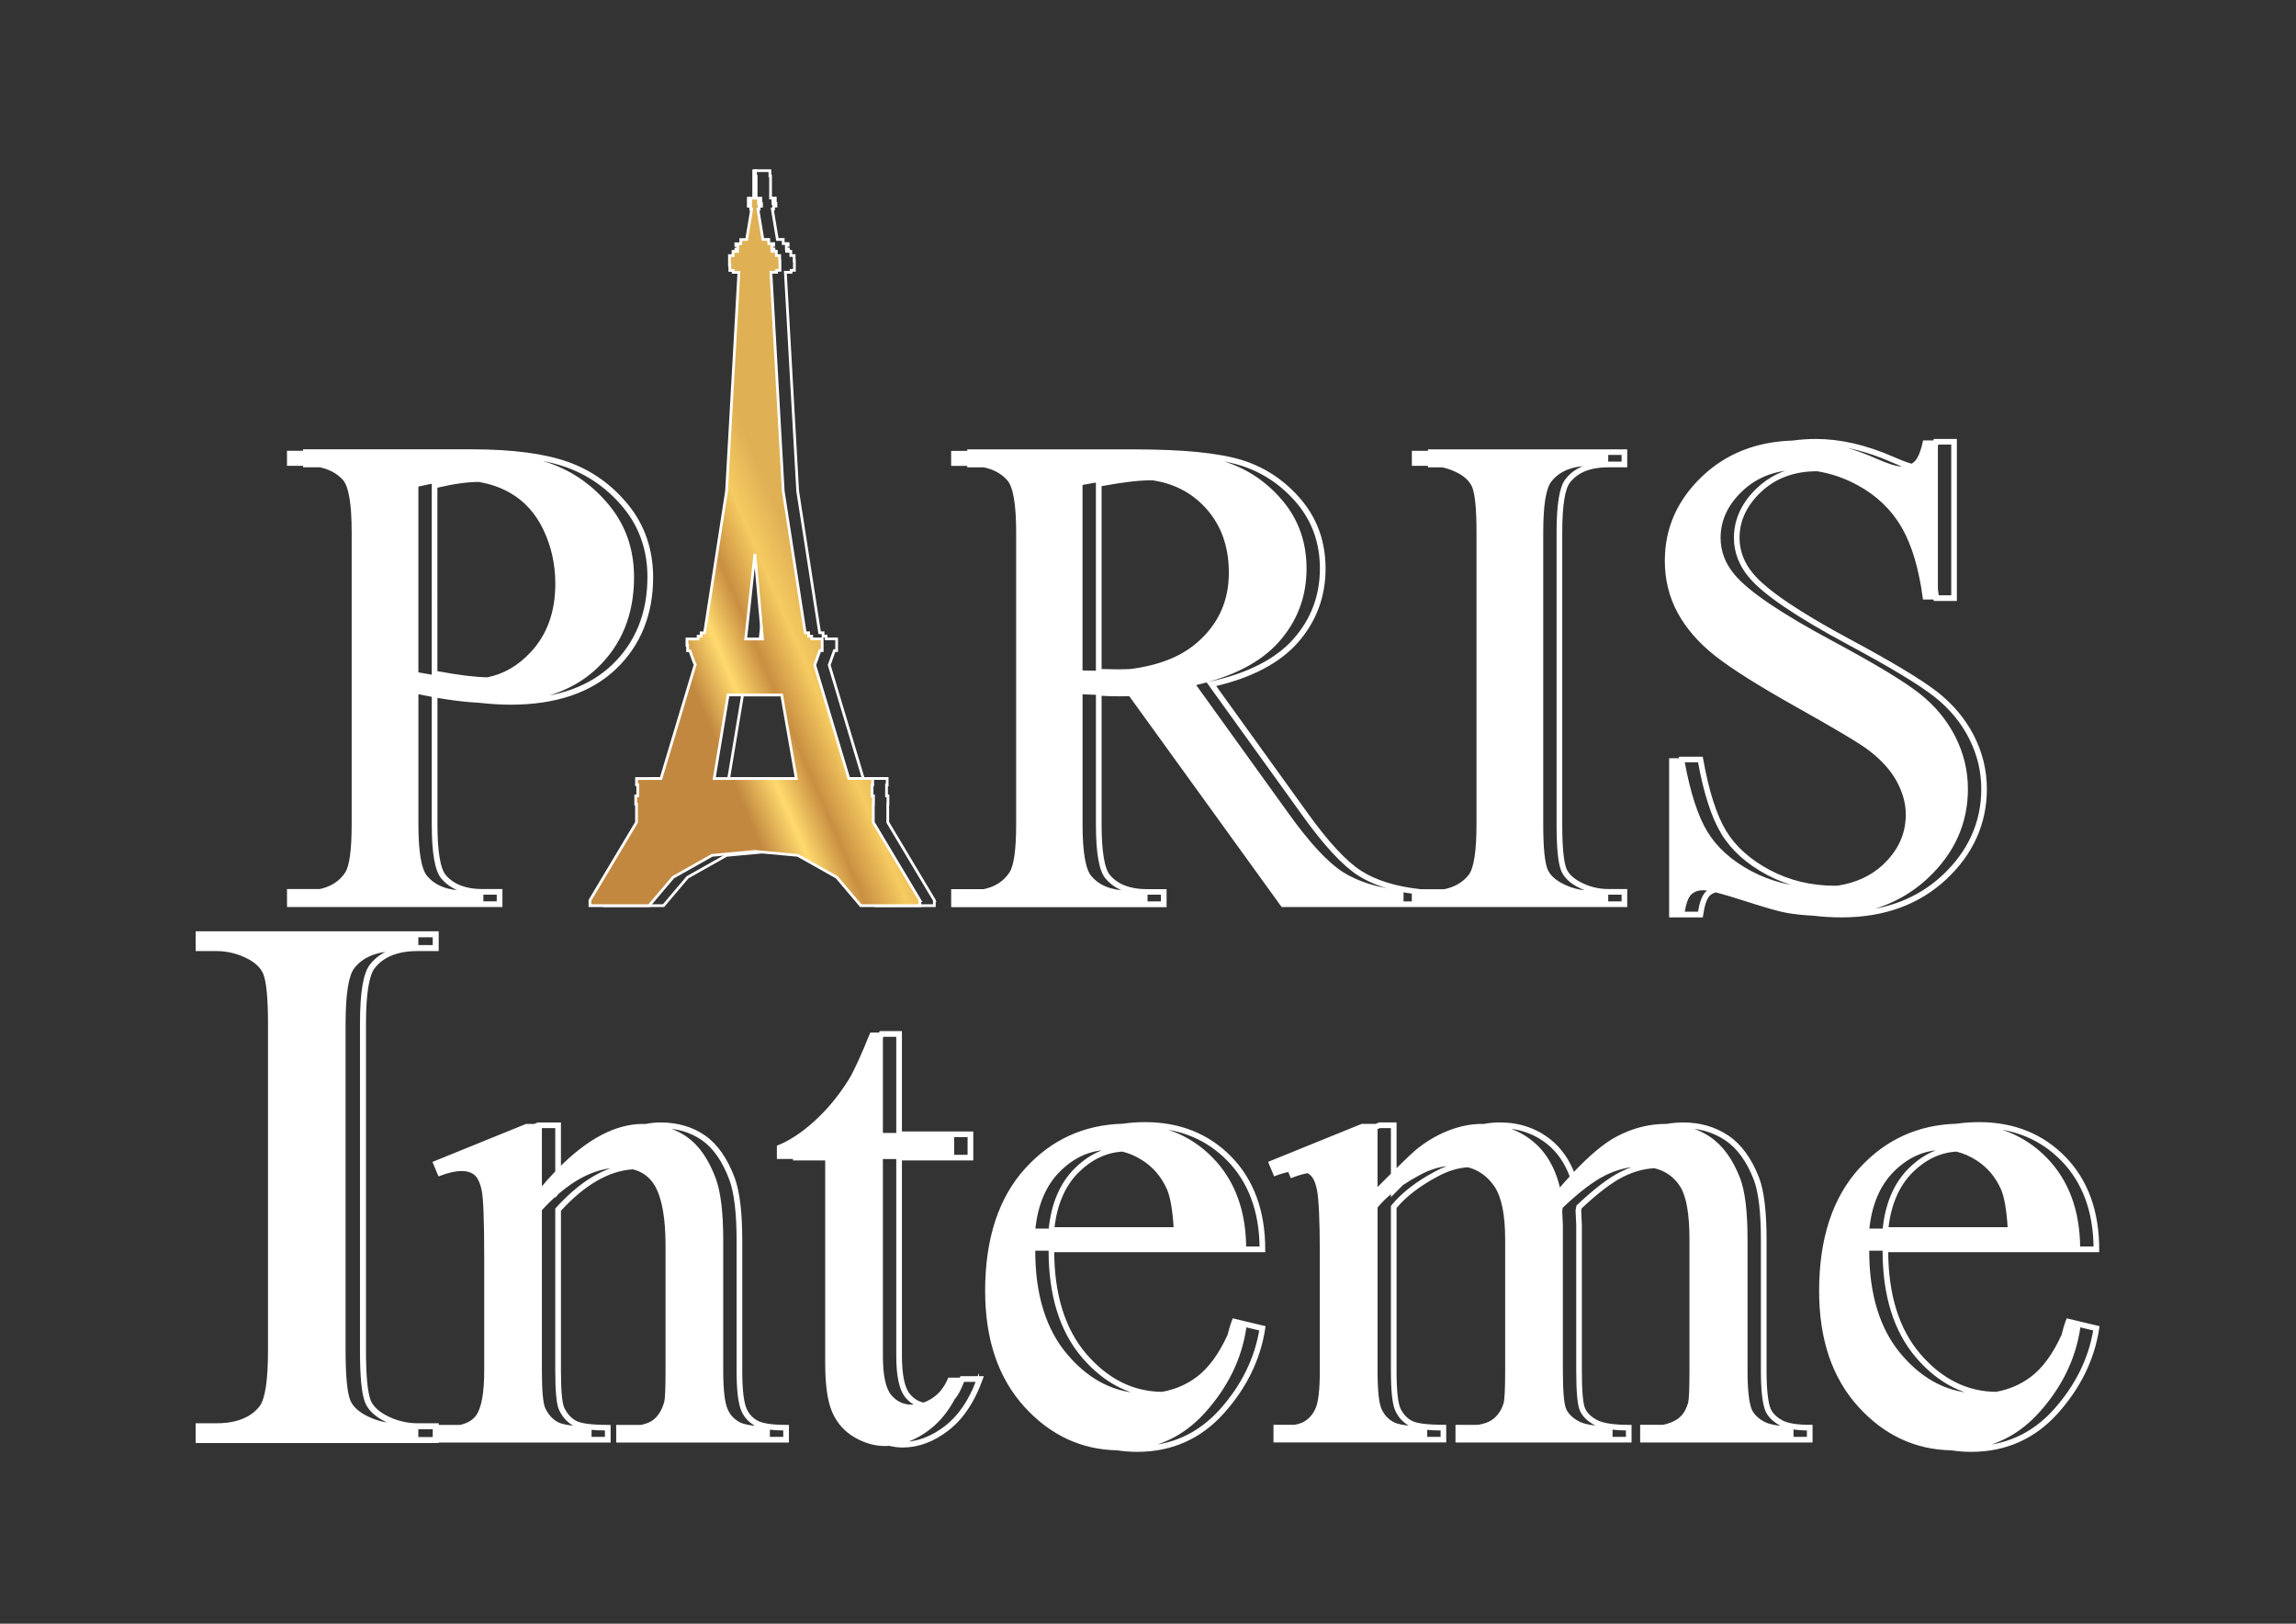 <?xml version="1.0" encoding="utf-8"?>
<!-- Generator: Adobe Illustrator 28.4.1, SVG Export Plug-In . SVG Version: 6.00 Build 0)  -->
<svg version="1.1" id="Layer_1" xmlns="http://www.w3.org/2000/svg" xmlns:xlink="http://www.w3.org/1999/xlink" x="0px" y="0px"
	 viewBox="0 0 841.89 595.28" style="enable-background:new 0 0 841.89 595.28;" xml:space="preserve">
<rect x="0" y="0" width="841.89" height="595.28" fill="#333333" stroke="none"/>
<style type="text/css">
	.st0{fill:#FFFFFF;stroke:#FFFFFF;stroke-miterlimit:10;}
	.st1{fill:none;stroke:#FFFFFF;stroke-miterlimit:10;}
	.st2{fill:url(#SVGID_1_);stroke:#FFFFFF;stroke-miterlimit:10;}
</style>
<path class="st0" d="M406.71,321.23c-2.18-2.41-3.28-8.83-3.28-19.07v-47.59c1.11,0.07,2.19,0.12,3.23,0.15
	c1.23,0.04,2.38,0.06,3.44,0.06c1.24,0,2.66-0.02,4.23-0.05l55.87,77.3h5.87h120.1v-5.6h-6.52c-3.8,0-7.46-0.96-10.86-2.86
	c-2.49-1.4-4.14-3.08-4.9-4.98c-1.03-2.61-1.55-8.14-1.55-16.43V195.09c0-9.77,0.99-15.99,2.94-18.49
	c2.98-3.84,7.81-5.78,14.37-5.78h6.52v-5.59h-72.08v0.54h-5.9v4.52h5.87c0.01,0,0.02,0,0.03,0v0.54h4.84
	c2.18,0.48,4.3,1.27,6.37,2.4c2.52,1.47,4.2,3.22,5.01,5.26c1.06,2.69,1.59,8.23,1.59,16.62v107.07c0,9.94-0.98,16.22-2.93,18.82
	c-2.19,2.82-5.33,4.68-9.39,5.51h-8.45l-0.48-0.05c-8.92-0.96-16.25-3.24-21.77-6.76c-5.54-3.53-12.28-10.81-20.02-21.62
	l-33.75-46.89c13.58-3.13,23.79-8.47,30.35-15.88c6.7-7.56,10.1-16.61,10.1-26.88c0-9.62-2.98-18.02-8.87-24.97
	c-5.87-6.93-13.11-11.76-21.52-14.34c-8.36-2.57-21.51-3.87-39.09-3.87h-60.92v0.54h-5.9v4.52h5.9v0.54h5.7
	c3.67,0.77,6.62,2.37,8.82,4.84c2.28,2.53,3.42,9,3.42,19.43v107.07c0,9.45-0.86,15.44-2.57,17.97c-2.18,3.31-5.43,5.4-9.71,6.31
	h-5.65h-5.9v5.6h5.9h72.09v-5.6h-7.01C414.24,326.43,409.69,324.69,406.71,321.23z M595.1,327.51v3.45h-5.9v-3.46
	c0.15,0,0.3,0.01,0.45,0.01H595.1z M574.43,175.94c-2.13,2.73-3.17,8.99-3.17,19.15v107.07c0,8.54,0.53,14.04,1.63,16.82
	c0.86,2.14,2.66,4,5.37,5.52c2.08,1.16,4.25,1.98,6.48,2.47h-1.53c-3.91,0-7.62-0.98-11.12-2.93c-2.61-1.47-4.32-3.22-5.13-5.25
	c-1.06-2.69-1.59-8.23-1.59-16.62V195.09c0-9.94,1.02-16.21,3.06-18.82c3.1-3.99,8.02-5.99,14.79-5.99h0.94
	C579.97,171.13,576.7,173.01,574.43,175.94z M595.1,169.74h-5.45c-0.15,0-0.3,0.02-0.45,0.02v-3.47h5.9V169.74z M441.37,184.76
	c6.48,6.48,9.72,14.89,9.72,25.24c0,10.59-4.01,19.31-12.04,26.16c-6,5.11-14.17,8.31-24.5,9.61c-1.57,0.08-3.16,0.12-4.81,0.12
	c-0.73,0-1.66-0.02-2.79-0.06c-1.01-0.03-2.19-0.06-3.52-0.06v-67.95c7.8-1.48,14.07-2.23,18.65-2.23c0.27,0,0.53,0.01,0.79,0.02
	C430.25,176.77,436.42,179.82,441.37,184.76z M402.78,176.84l-0.44,0.08v69.49c-0.55-0.01-1.16-0.03-1.87-0.05
	c-1.14-0.04-2.49-0.06-4.03-0.06v-68.93c7.07-1.36,12.85-2.12,17.35-2.29C410.55,175.47,406.87,176.06,402.78,176.84z M405.9,321.94
	c2.22,2.57,5.25,4.24,9.02,5.03h-1.12c-6.19,0-10.84-1.79-13.93-5.38c-2.28-2.52-3.42-9-3.42-19.43V254
	c1.3,0.08,2.57,0.14,3.79,0.18c0.74,0.03,1.43,0.04,2.11,0.05v47.92C402.35,312.83,403.51,319.3,405.9,321.94z M475.87,184.13
	c5.71,6.76,8.61,14.93,8.61,24.28c0,10-3.31,18.81-9.83,26.17c-6.53,7.38-16.82,12.66-30.58,15.72l-0.79,0.18l34.7,48.2
	c7.82,10.92,14.66,18.29,20.31,21.9c5.16,3.29,11.86,5.51,19.89,6.62v3.76h-4.03v-3.99c-9.05-0.98-16.38-3.26-22-6.84
	c-5.62-3.58-12.35-10.84-20.17-21.76l-34.22-47.54c13.93-3.1,24.22-8.39,30.86-15.89c6.64-7.5,9.96-16.34,9.96-26.52
	c0-9.53-2.91-17.74-8.74-24.63c-5.83-6.89-12.92-11.61-21.27-14.18c-4-1.23-9.07-2.16-15.19-2.8c9.02,0.59,16.21,1.7,21.47,3.31
	C463.07,172.64,470.14,177.36,475.87,184.13z M426.18,330.96h-5.9v-3.45h5.9V330.96z"/>
<path class="st0" d="M277.45,521.23c-1.89-1.08-3.27-2.6-4.12-4.52c-1.1-2.44-1.66-7.22-1.66-14.2v-47.79
	c0-10.12-0.92-17.75-2.72-22.68c-2.64-7.08-6.24-12.24-10.71-15.35c-4.47-3.1-9.88-4.68-16.07-4.68c-1.81,0-3.63,0.2-5.47,0.57
	c-0.32-0.01-0.64-0.03-0.97-0.03c-9.77,0-19.95,5.34-30.55,16.01v-16.54h-7.94l-1.24,0.54h-3.04l-33.73,13.69l1.83,4.4
	c3.18-1.22,5.91-1.83,8.19-1.83c2.12,0,3.81,0.53,5.07,1.59c1.26,1.06,2.2,3.06,2.81,5.99c0.61,2.93,0.92,11.12,0.92,24.57v41.56
	c0,8.15-1,13.67-2.99,16.56c-1.3,1.89-3.41,3.15-6.29,3.8h-1.81h-5.9v5.47h5.9h56.44v-5.47h-0.54c-5.99,0-10-0.53-11.9-1.58
	c-1.89-1.04-3.4-2.71-4.48-4.96c-0.85-1.7-1.29-6.35-1.29-13.82v-58.83c8.92-9.78,17.96-14.98,26.92-15.51
	c3.74,0.94,6.57,3.03,8.46,6.32c2.65,4.6,3.97,12,3.97,22.18v45.83c0,6.44-0.16,10.27-0.49,11.49c-0.82,3.1-2.26,5.44-4.34,7.03
	c-1.1,0.84-2.65,1.45-4.62,1.85h-2.74h-5.9v5.47h5.9h56.44v-5.47h-0.54C282.98,522.87,279.35,522.32,277.45,521.23z M242.16,413.09
	c5.97,0,11.17,1.51,15.46,4.49c4.29,2.98,7.76,7.97,10.31,14.84c1.76,4.81,2.66,12.31,2.66,22.31v47.79
	c0,7.24,0.58,12.03,1.76,14.64c0.94,2.14,2.47,3.82,4.56,5.02c0.93,0.53,2.2,0.94,3.78,1.23c-4.77-0.08-8.1-0.64-9.95-1.7
	c-2-1.14-3.44-2.73-4.34-4.77c-1.14-2.52-1.71-7.33-1.71-14.42v-47.79c0-10.1-0.9-17.6-2.69-22.49
	c-2.61-7.01-6.11-12.04-10.51-15.09c-2.89-2.01-6.15-3.34-9.77-4.03C241.87,413.11,242.01,413.09,242.16,413.09z M204.1,429.66
	c-1.95,2.03-3.92,4.21-5.9,6.6v-23.17h5.9V429.66z M222.31,527.27h-5.9v-3.6c1.68,0.17,3.64,0.26,5.9,0.27V527.27z M204.24,443.12
	l-0.14,0.15v59.24c0,7.74,0.46,12.42,1.4,14.29c1.18,2.45,2.84,4.28,4.93,5.43c0.9,0.5,2.18,0.88,3.82,1.16
	c-4.92-0.12-8.25-0.66-10-1.62c-2-1.1-3.57-2.83-4.71-5.19c-0.9-1.79-1.34-6.48-1.34-14.06v-59.03c1.96-2.16,3.93-4.1,5.9-5.82v0.09
	l0.27-0.33c7.57-6.55,15.17-9.84,22.8-9.84c0.3,0,0.58,0.03,0.88,0.04C220.07,429.28,212.09,434.47,204.24,443.12z M287.7,527.27
	h-5.9v-3.7c1.66,0.23,3.61,0.36,5.9,0.37V527.27z"/>
<path class="st0" d="M352.24,505.57h-4.19c-1.39,3.26-3.34,5.73-5.87,7.39c-1.16,0.77-2.33,1.35-3.52,1.76
	c-2.14-0.43-3.94-1.55-5.45-3.39c-1.99-2.41-2.99-7.23-2.99-14.33v-72.06h26.16v-9.63h-26.16v-36.79h-7.33l-0.14,0.33
	c-0.03,0.07-0.05,0.13-0.08,0.2h-3.21c-3.34,8.23-5.95,13.89-7.82,16.99c-3.67,5.87-7.84,10.94-12.53,15.22
	c-4.69,4.28-9.27,7.31-13.75,9.11v4.03h5.9v0.54h11.82v74.75c0,8.07,0.85,14.04,2.57,17.91c1.71,3.87,4.36,6.85,7.94,8.92
	c3.58,2.08,7.25,3.12,11,3.12c0.51,0,1.02-0.04,1.53-0.07c1.63,0.4,3.26,0.61,4.91,0.61c5.64,0,11.18-2.07,16.46-6.16
	c5.27-4.08,9.4-10.23,12.28-18.27l0.26-0.72h-7.55L352.24,505.57z M332.38,512.02c1.24,1.5,2.69,2.57,4.34,3.22
	c-0.78,0.14-1.56,0.23-2.35,0.23c-3.26,0-5.93-1.26-8.01-3.79c-2.08-2.52-3.12-7.41-3.12-14.67v-72.6h5.9v72.6
	C329.14,504.46,330.2,509.37,332.38,512.02z M355.29,423.87h-5.9v-7.48h5.9V423.87z M329.14,379.6v36.25h-5.9v-35.3
	c0.12-0.32,0.23-0.63,0.36-0.95H329.14z M358.49,506.1c-2.79,7.5-6.71,13.24-11.66,17.07c-5.09,3.94-10.41,5.94-15.81,5.94
	c-0.47,0-0.94-0.02-1.4-0.05c3.78-0.86,7.48-2.66,11.1-5.46c3.54-2.74,6.53-6.42,8.98-10.99c1.44-1.63,2.16-3.36,3.11-5.63
	l0.36-0.87H358.49z"/>
<path class="st0" d="M452.17,484.35c-0.69,1.83-1.17,3.54-1.56,5.17c-3.27,7.18-7.12,12.43-11.57,15.74
	c-3.83,2.85-8.14,4.67-12.93,5.51c-10.69-0.07-20.14-4.77-28.08-13.98c-7.94-9.21-11.96-22.06-11.97-38.23h77.37v-0.54
	c0-13.93-4.12-25.22-12.25-33.56c-8.13-8.34-18.67-12.57-31.31-12.57c-2.8,0-5.51,0.19-8.14,0.58c-14.07,0.4-25.83,5.73-35.27,16.03
	c-9.82,10.72-14.73,25.65-14.73,44.8c0,17.68,4.79,31.76,14.36,42.23c9.34,10.22,20.53,15.43,33.56,15.68
	c2.41,0.37,4.87,0.56,7.41,0.56c12.49,0,23.02-4.69,31.32-13.93c8.26-9.2,13.32-19.56,15.04-30.77l0.08-0.49l-11.17-2.67
	L452.17,484.35z M397.23,497.48c6.63,7.69,14.3,12.32,22.85,13.82c-0.05,0-0.11,0.01-0.16,0.01c-11,0-20.58-4.72-28.72-14.18
	c-8.15-9.45-12.18-22.49-12.1-39.11h5.9C384.91,474.7,389.03,487.97,397.23,497.48z M386.12,450.39c0.95-8.92,4.02-15.99,9.13-21.02
	c4.82-4.75,10.31-7.33,16.33-7.68c2.62,0.62,5.17,1.72,7.66,3.33c4.03,2.61,7.07,6.19,9.1,10.76c1.27,2.86,2.11,7.74,2.53,14.62
	H386.12z M394.51,428.61c-5.4,5.32-8.6,12.81-9.51,22.27l0,0.05h-5.9c0.9-9.37,4.01-16.68,9.35-21.94
	c5.34-5.26,11.39-7.88,18.15-7.88c0.37,0,0.73,0.02,1.1,0.04C402.9,422.2,398.48,424.69,394.51,428.61z M462.36,457.48h-5.91
	c-0.1-13.6-4.13-24.48-12.09-32.65c-6.37-6.53-14.14-10.47-23.3-11.84c11.81,0.26,21.68,4.36,29.35,12.22
	C458.24,433.23,462.26,444.09,462.36,457.48z M447.59,517.12c-7.93,8.83-17.96,13.38-29.81,13.56c9.26-1.46,17.18-5.86,23.78-13.2
	c8.23-9.17,13.2-19.33,14.91-30.5l-2.43-1.57l8.26,1.97C460.53,498.21,455.59,508.21,447.59,517.12z"/>
<path class="st0" d="M653.1,521.05c-2.09-1.2-3.54-2.66-4.29-4.32c-1.03-2.53-1.55-7.31-1.55-14.22v-48.16
	c0-10.12-0.92-17.66-2.72-22.44c-2.72-7-6.47-12.12-11.14-15.23c-4.67-3.1-10.1-4.67-16.13-4.67c-2.08,0-4.14,0.19-6.19,0.54
	c-0.08,0-0.16-0.01-0.25-0.01c-6.11,0-12.06,1.53-17.84,4.58c-4.54,2.4-9.88,6.87-16.02,13.4c-1.95-5.1-4.82-9.23-8.62-12.29
	c-5.13-4.13-11.33-6.23-18.43-6.23c-1.93,0-3.88,0.19-5.83,0.56c-0.2,0-0.4-0.02-0.61-0.02c-4.16,0-8.35,0.86-12.59,2.57
	c-4.24,1.71-8.19,4.12-11.85,7.21c-0.98,0.82-3.47,3.2-7.45,7.12v-17.44h-5.79l-1.33,0.54h-5.11l-33.73,13.69l1.83,4.4
	c1.91-0.73,3.64-1.22,5.22-1.51l0.92,2.2l0.49-0.19c1.99-0.77,3.79-1.26,5.42-1.54c0.42,0.21,0.81,0.44,1.15,0.73
	c1.22,1.02,2.12,2.87,2.69,5.56c0.73,3.59,1.1,11.53,1.1,23.83v42.78c0,6.93-0.53,11.59-1.59,13.99c-1.06,2.4-2.61,4.16-4.64,5.26
	c-0.87,0.47-2.04,0.83-3.47,1.1c-0.28,0-0.55,0.01-0.85,0.01h-0.54c0,0-3.62,0-5.9,0v5.47h5.9h56.44v-5.47h-0.54
	c-5.99,0-10-0.53-11.9-1.58c-1.88-1.04-3.33-2.62-4.29-4.7c-0.98-2.12-1.48-6.85-1.48-14.07v-59.82c3.6-4.35,8.77-8.32,15.37-11.82
	c3.73-2.04,7.53-3.19,11.32-3.43c4.12,1.03,7.49,3.44,10.1,7.24c2.69,3.99,4.03,10.55,4.03,19.68v48.16c0,6.68-0.2,10.72-0.61,12.1
	c-0.9,2.93-2.5,5.13-4.83,6.6c-1.15,0.73-2.79,1.27-4.89,1.64c-0.47,0.01-0.94,0.02-1.44,0.02h-0.54c0,0-3.68,0-5.9,0v5.47h5.9
	h57.66v-5.47h-0.54c-5.59,0-9.58-0.62-11.85-1.83c-2.25-1.2-3.79-2.7-4.59-4.46c-0.82-1.79-1.24-6.53-1.24-14.08l0-53.44l-0.24-5.19
	l0.2-1.11c6.07-5.74,11.31-9.72,15.57-11.83c3.86-1.91,7.75-2.96,11.58-3.15c4.37,1.03,7.72,3.44,10.04,7.25
	c2.2,3.75,3.3,10.19,3.3,19.31v48.16c0,6.52-0.16,10.47-0.49,11.86c-0.82,2.85-2.16,4.93-4.03,6.23c-1.53,1.06-3.41,1.81-5.61,2.27
	h-2.05h-5.9v5.47h5.9h56.32v-5.47h-0.54C658.74,522.87,655.21,522.26,653.1,521.05z M617.27,413.09c5.81,0,11.04,1.51,15.53,4.49
	c4.49,2.98,8.1,7.93,10.73,14.72c1.76,4.65,2.65,12.07,2.65,22.05v48.16c0,7.15,0.53,11.93,1.64,14.64
	c0.86,1.89,2.45,3.51,4.74,4.83c1.09,0.63,2.47,1.1,4.17,1.42c-4.75-0.04-8.2-0.66-10.34-1.89c-2.2-1.26-3.71-2.79-4.52-4.58
	c-1.06-2.61-1.59-7.41-1.59-14.42v-48.16c0-10.1-0.9-17.52-2.69-22.24c-2.69-6.92-6.34-11.92-10.94-14.97
	c-3.02-2.01-6.34-3.34-9.94-4.03C616.9,413.1,617.08,413.09,617.27,413.09z M549.92,413.09c6.85,0,12.82,2.02,17.75,5.99
	c3.76,3.04,6.6,7.17,8.48,12.33c-1.43,1.55-2.91,3.21-4.43,4.98c-1.71-7.74-5.09-13.65-10.14-17.72c-3.57-2.88-7.63-4.72-12.17-5.56
	C549.57,413.1,549.75,413.09,549.92,413.09z M505.9,413.09h4.61v17.42c-1.72,1.7-3.68,3.66-5.9,5.87v-22.78L505.9,413.09z
	 M474.19,429.96l-0.42-1.02c0.66-0.08,1.29-0.13,1.88-0.13c0.63,0,1.21,0.06,1.77,0.15C476.39,429.22,475.33,429.54,474.19,429.96z
	 M528.73,527.27h-5.9v-3.6c1.68,0.17,3.64,0.26,5.9,0.27V527.27z M526.45,429.92c-6.79,3.6-12.11,7.72-15.81,12.23l-0.12,0.15v60.2
	c0,7.48,0.52,12.24,1.58,14.53c1.06,2.3,2.66,4.04,4.75,5.19c0.9,0.5,2.18,0.88,3.82,1.16c-4.92-0.12-8.25-0.66-10-1.62
	c-2-1.1-3.5-2.75-4.52-4.95c-1.02-2.2-1.53-6.97-1.53-14.3V442.5c1.65-2.01,3.63-3.93,5.9-5.77v0.95l0.92-0.92
	c0.95-0.95,1.85-1.85,2.71-2.7c1.88-1.27,3.91-2.49,6.12-3.67c4.32-2.36,8.68-3.54,13.08-3.54c0.4,0,0.79,0.01,1.17,0.03
	C531.8,427.46,529.1,428.47,526.45,429.92z M596.69,527.27h-5.9v-3.68c1.71,0.21,3.66,0.33,5.9,0.35V527.27z M594.6,429.98
	c-4.39,2.17-9.76,6.25-15.96,12.13l-0.13,0.12l-0.29,1.58l0.25,5.29v53.41c0,7.81,0.44,12.56,1.33,14.52
	c0.9,1.98,2.6,3.64,5.06,4.96c1.15,0.61,2.65,1.08,4.51,1.4c-4.96-0.1-8.53-0.72-10.69-1.87c-2.36-1.26-3.97-2.83-4.83-4.71
	c-0.86-1.87-1.28-6.64-1.28-14.3V449.1l-0.25-5.25l0.25-1.35c6.19-5.87,11.47-9.88,15.83-12.04c4.36-2.16,8.7-3.24,13.02-3.24
	c0.35,0,0.7,0.01,1.05,0.02C599.85,427.78,597.22,428.68,594.6,429.98z M663.05,527.27h-5.9v-3.8c1.67,0.29,3.63,0.45,5.9,0.47
	V527.27z"/>
<path class="st0" d="M758.14,483.91l-0.17,0.44c-0.69,1.83-1.17,3.54-1.56,5.17c-3.27,7.18-7.12,12.43-11.57,15.74
	c-3.83,2.85-8.14,4.67-12.93,5.51c-10.69-0.07-20.14-4.77-28.08-13.98c-7.94-9.21-11.96-22.06-11.97-38.23h77.37v-0.54
	c0-13.93-4.12-25.22-12.25-33.56c-8.13-8.34-18.67-12.57-31.31-12.57c-2.8,0-5.51,0.19-8.14,0.58c-14.07,0.4-25.83,5.74-35.27,16.03
	c-9.82,10.72-14.73,25.65-14.73,44.8c0,17.68,4.79,31.76,14.36,42.23c9.34,10.22,20.53,15.43,33.56,15.68
	c2.41,0.37,4.87,0.56,7.41,0.56c12.48,0,23.02-4.69,31.32-13.93c8.26-9.2,13.32-19.56,15.04-30.77l0.07-0.49L758.14,483.91z
	 M703.03,497.48c6.63,7.69,14.3,12.32,22.85,13.82c-0.05,0-0.11,0.01-0.16,0.01c-11,0-20.58-4.72-28.72-14.18
	c-8.15-9.45-12.18-22.49-12.1-39.11h5.9C690.72,474.7,694.83,487.97,703.03,497.48z M691.93,450.39c0.95-8.92,4.03-15.99,9.13-21.02
	c4.82-4.75,10.31-7.33,16.33-7.68c2.62,0.62,5.17,1.72,7.66,3.33c4.03,2.61,7.07,6.19,9.11,10.76c1.27,2.86,2.11,7.74,2.53,14.62
	H691.93z M700.31,428.61c-5.4,5.32-8.6,12.81-9.51,22.27l0,0.05h-5.9c0.9-9.37,4.01-16.68,9.35-21.94
	c5.34-5.26,11.39-7.88,18.15-7.88c0.37,0,0.73,0.02,1.1,0.04C708.7,422.2,704.28,424.69,700.31,428.61z M768.16,457.48h-5.91
	c-0.1-13.6-4.13-24.48-12.09-32.65c-6.37-6.53-14.14-10.47-23.3-11.84c11.81,0.26,21.68,4.36,29.35,12.22
	C764.04,433.23,768.06,444.09,768.16,457.48z M753.39,517.12c-7.93,8.83-17.96,13.38-29.81,13.56c9.26-1.46,17.18-5.86,23.78-13.2
	c8.23-9.17,13.2-19.33,14.91-30.5l-2.43-1.57l8.26,1.97C766.34,498.21,761.39,508.21,753.39,517.12z"/>
<path class="st0" d="M629.22,240.07c5.99,4.73,16.07,11.06,30.25,19.01c14.18,7.94,22.86,13.14,26.03,15.58
	c4.72,3.59,8.21,7.46,10.45,11.61c2.24,4.16,3.36,8.27,3.36,12.35c0,7.33-2.95,13.69-8.86,19.07c-4.37,3.97-9.9,6.47-16.6,7.51
	c-0.37,0.01-0.73,0.02-1.1,0.02c-8.67,0-16.75-1.95-24.01-5.8c-7.25-3.85-12.72-8.74-16.23-14.53c-3.53-5.82-6.39-14.74-8.49-26.52
	l-0.08-0.44h-7.81v0.54h-3.6v57.37h11.42l0.07-0.46c0.55-3.7,1.38-6.15,2.48-7.28c0.7-0.72,1.57-1.18,2.6-1.44
	c2.61,0.63,6.11,1.66,10.5,3.08c7.94,2.57,13.18,4.05,15.71,4.46c3.03,0.52,6.21,0.85,9.53,1c3.33,0.42,6.83,0.63,10.47,0.63
	c15.39,0,28.16-4.63,37.95-13.77c9.8-9.15,14.78-20.2,14.78-32.84c0-6.65-1.56-13.11-4.64-19.19c-3.08-6.07-7.53-11.42-13.23-15.89
	c-5.67-4.44-16.37-10.9-31.79-19.18c-18.84-10.1-30.91-18.29-35.9-24.32c-3.4-4.03-5.13-8.57-5.13-13.47
	c0-6.41,2.74-12.22,8.14-17.27c5.41-5.05,12.36-7.62,20.66-7.62c0.09,0,0.19,0.01,0.28,0.01c5.13,0.81,10.14,2.53,15.04,5.2
	c7.01,3.83,12.41,9,16.2,15.52c3.79,6.52,6.42,15.28,7.88,26.28h3.87c0,0.02,0.01,0.05,0.01,0.07l0.06,0.47h7.55v-58.4h-7.57
	l-0.09,0.42c-0.01,0.04-0.02,0.07-0.03,0.11h-3.8c-0.82,3.83-1.89,6.38-3.24,7.64c-0.4,0.38-0.85,0.68-1.31,0.94
	c-1.77-0.47-4.07-1.34-6.89-2.59c-9.88-4.33-19.37-6.52-28.2-6.52c-2.94,0-5.77,0.2-8.51,0.58c-13.16,0.4-24.09,4.68-32.76,12.85
	c-9.13,8.6-13.69,18.84-13.69,30.74c0,6.84,1.55,13.12,4.64,18.82C618.69,230.13,623.23,235.34,629.22,240.07z M623.05,278.98
	c2.11,11.69,4.99,20.59,8.55,26.45c3.62,5.96,9.22,10.98,16.65,14.92c5.16,2.73,10.72,4.51,16.6,5.35
	c-8.23-0.21-15.83-2.14-22.79-5.83c-7.38-3.91-12.85-8.82-16.44-14.73c-3.5-5.77-6.3-14.4-8.41-25.89v-0.28H623.05z M625.74,327.33
	c-1.22,1.27-2.11,3.7-2.7,7.42h-5.83v-0.37c0.57-3.31,1.39-5.55,2.48-6.67c1.18-1.22,2.79-1.83,4.83-1.83
	c0.63,0,1.53,0.12,2.69,0.35C626.67,326.51,626.17,326.88,625.74,327.33z M644.77,179.12c-5.63,5.25-8.48,11.33-8.48,18.05
	c0,5.16,1.81,9.92,5.38,14.15c5.07,6.14,17.26,14.41,36.22,24.58c15.38,8.25,26.02,14.67,31.64,19.08
	c5.58,4.37,9.93,9.6,12.93,15.53c3,5.93,4.53,12.22,4.53,18.7c0,12.33-4.86,23.12-14.44,32.06c-9.02,8.42-20.64,12.93-34.57,13.43
	c11.26-1.48,20.76-5.82,28.5-13.04c9.74-9.08,14.61-19.9,14.61-32.45c0-6.6-1.53-12.91-4.58-18.94
	c-3.06-6.03-7.42-11.26-13.08-15.71c-5.66-4.44-16.24-10.82-31.72-19.13c-18.99-10.19-31-18.33-36.06-24.45
	c-3.5-4.15-5.25-8.76-5.25-13.81c0-6.6,2.77-12.49,8.31-17.66c5.54-5.17,12.55-7.76,21.02-7.76c0.02,0,0.04,0,0.05,0
	C653.96,172.76,648.93,175.23,644.77,179.12z M715.98,162.5v56.25h-5.54c-0.13-0.96-0.24-1.88-0.36-2.81v-52.35
	c0.09-0.35,0.18-0.71,0.26-1.09H715.98z M699.39,171.19c-0.7,0.19-1.45,0.31-2.27,0.31c-1.88,0-5.09-1.02-9.66-3.06
	c-6.97-3.05-13.66-5-20.1-5.9c8.27,0.23,17.11,2.36,26.32,6.39C695.91,169.93,697.8,170.67,699.39,171.19z"/>
<path class="st1" d="M342.61,330.16v-0.1l-0.01-0.01l-17.08-28.57v-6.61h0.07v-2.97h-0.02v-0.13h-0.5v-2.19v-1.78h0.23v-2.27h-0.02
	v-0.13h-0.21h0h-8.53l-12.49-41.59c0.7-1.91,1.67-4.65,1.89-5.28h0.84v-1.96h0v-2.34h0h-3.86v-1.01h-1.12v-1.24h-1.25l-8.06-51.94
	l-4.52-80.21h1.99h0.1v-0.71h1.13h0.1v-3.47h-0.1v-1.96l0,0h-1.23v-1.56h-1.54v-0.22H289h0.1v-0.63H289h-0.67v-1.34H289v-0.63h-1.81
	v-1.52h0h-2.15l-1.85-11.13h0.22h0.24v-1.1h0.63h0.24v-0.98h-0.24h-0.87v-0.99h0.87h0v-0.98h0h-1.73v-8.08h-0.22h-0.02v-1.96h0
	h-0.21h-0.01h-0.22h-5.06V76.7l2.25,11.13h-2.15v1.52h-1.81v0.63h0.67v1.34h-0.67v0.63h0.67v0.22h-1.64v0.02h-0.07v1.51h0.07v0.02
	h-1.23h-0.13v3.56h0.13v1.87h1.23v0.71h2.09l-4.52,80.21l-8.06,51.94h-1.25v1.24h-1.12v1.01h-3.86h-0.24v2.27h0.24v0.07v1.96h0.84
	c0.35,0.98,1.77,4.96,1.94,5.13l-12.53,41.73h-8.53h-0.45v2.27h0.45v4.1h-0.74v2.97h0.29v6.73l-17.08,28.58v1.96h21.69l8.82-10.41
	l14.26-8.03l15.73-1.45l15.73,1.45l14.26,8.03l8.82,10.41h0h21.69h0v-1.84h0.02L342.61,330.16z M284.91,234.26h-2.76h-0.1h-3.33
	l3.38-31.16L284.91,234.26z M283.09,285.42h-1.03h-14.88l5.1-30.64h9.36h0.47h0.47h0.1h9.25l5.35,30.64H283.09z"/>
<path class="st0" d="M230.04,185.46c-5.9-7.3-13.26-12.55-21.87-15.63c-8.57-3.06-20.43-4.61-35.26-4.61h-61.28v0.54h-5.9v4.52h5.9
	v0.54h5.7c3.67,0.77,6.62,2.37,8.82,4.84c2.2,2.53,3.3,9,3.3,19.43v107.07c0,9.45-0.82,15.44-2.45,17.97
	c-2.18,3.31-5.43,5.4-9.71,6.31h-5.65h-5.9v5.6h5.9h72.09v-5.6h-6.89c-6.08,0-10.68-1.75-13.66-5.2c-2.18-2.41-3.28-8.83-3.28-19.07
	v-46.91c2.74,0.48,5.39,0.89,7.94,1.2c2.77,0.34,5.4,0.57,7.94,0.7c4.05,0.45,7.91,0.69,11.46,0.69c16.36,0,29.22-4.33,38.2-12.86
	c8.99-8.54,13.55-19.77,13.55-33.39C238.96,201.57,235.96,192.78,230.04,185.46z M176.74,327.5c0.03,0,0.05,0,0.08,0h5.82v3.45h-5.9
	V327.5z M162.36,321.94c2.22,2.57,5.27,4.24,9.08,5.03h-1.05c-6.28,0-10.96-1.79-14.05-5.38c-2.28-2.52-3.42-9-3.42-19.43v-48.28
	c2.02,0.44,3.98,0.82,5.9,1.17v47.11C158.81,312.83,159.97,319.3,162.36,321.94z M164.4,248.75c-3.34-0.41-7.17-1.02-11.49-1.83
	v-68.93c6.3-1.49,11.48-2.26,15.58-2.31c-2.78,0.39-5.87,0.98-9.26,1.79l-0.41,0.1v69.8l0.44,0.08c4.31,0.81,8.19,1.43,11.52,1.84
	c0.13,0.02,0.26,0.03,0.39,0.04C169.18,249.25,166.93,249.06,164.4,248.75z M178.73,248.81c-2.22-0.03-4.83-0.23-7.83-0.59
	c-3.2-0.39-6.91-0.98-11.02-1.75V178.4c6.27-1.47,11.47-2.21,15.47-2.21c0.1,0,0.19,0.01,0.29,0.01c4.19,0.69,8.06,2.02,11.61,4.04
	c5.38,3.05,9.53,7.66,12.47,13.81c2.93,6.15,4.4,12.81,4.4,19.98c0,10.43-3.08,18.93-9.23,25.48
	C190.19,244.54,184.8,247.63,178.73,248.81z M224.67,244.2c-8.08,7.67-19.4,11.85-33.69,12.47c11.45-1.45,20.67-5.47,27.63-12.08
	c8.92-8.47,13.38-19.47,13.38-33c0-9.94-2.93-18.54-8.8-25.79c-5.87-7.25-13.08-12.41-21.63-15.46c-4.84-1.73-10.68-2.97-17.53-3.72
	c9.61,0.6,17.59,2.01,23.79,4.22c8.42,3.01,15.62,8.15,21.4,15.29c5.76,7.12,8.68,15.68,8.68,25.45
	C237.89,224.9,233.44,235.87,224.67,244.2z"/>
<path class="st0" d="M79.72,341.92h-7.48v6.26h7.16c4.25,0,8.39,1.08,12.28,3.2c2.69,1.56,4.49,3.44,5.35,5.58
	c1.15,2.93,1.74,9.11,1.74,18.38v119.79c0,10.94-1.06,17.9-3.16,20.69c-3.33,4.29-8.78,6.47-16.21,6.47h-7.16v6.26h7.48h73.17h7.48
	v-6.26h-7.3c-4.25,0-8.34-1.08-12.15-3.2c-2.78-1.56-4.63-3.44-5.48-5.58c-1.15-2.92-1.74-9.11-1.74-18.38V375.34
	c0-10.93,1.11-17.89,3.29-20.69c3.33-4.29,8.74-6.47,16.07-6.47h7.3v-6.26h-7.48H79.72z M159.17,523.49v3.86h-6.28v-3.87
	c0.06,0,0.12,0.01,0.18,0.01H159.17z M136.05,353.91c-2.39,3.05-3.55,10.06-3.55,21.43v119.79c0,9.56,0.59,15.71,1.82,18.82
	c0.96,2.4,2.98,4.48,6.01,6.18c1.61,0.9,3.27,1.61,4.97,2.15c-4.15-0.05-8.14-1.12-11.86-3.2c-2.78-1.56-4.63-3.44-5.48-5.58
	c-1.15-2.92-1.74-9.11-1.74-18.38V375.34c0-10.93,1.11-17.89,3.29-20.69c3.15-4.06,8.19-6.21,14.94-6.43
	C140.96,349.35,138.13,351.24,136.05,353.91z M159.17,343.12v3.86h-6.1c-0.06,0-0.12,0.01-0.18,0.01v-3.87H159.17z"/>
<linearGradient id="SVGID_1_" gradientUnits="userSpaceOnUse" x1="242.562" y1="224.657" x2="292.176" y2="203.556">
	<stop  offset="0" style="stop-color:#C28840"/>
	<stop  offset="0.263" style="stop-color:#FFDA6E"/>
	<stop  offset="0.501" style="stop-color:#C98F42"/>
	<stop  offset="0.763" style="stop-color:#F6CB61"/>
	<stop  offset="1" style="stop-color:#E0B055"/>
</linearGradient>
<path class="st2" d="M337.31,330.16v-0.1l-0.01-0.01l-17.08-28.57v-6.61h0.07v-2.97h-0.02v-0.13h-0.5v-2.19v-1.78h0.23v-2.27h-0.02
	v-0.13h-0.21h0h-8.53l-12.49-41.59c0.7-1.91,1.67-4.65,1.89-5.28h0.84v-1.96h0v-2.34h0h-3.86v-1.01h-1.12v-1.24h-1.25l-8.06-51.94
	l-4.52-80.21h1.99h0.1v-0.71h1.13h0.1v-3.47h-0.1v-1.96l0,0h-1.23v-1.56h-1.54v-0.22h0.57h0.1v-0.63h-0.1h-0.67v-1.34h0.67v-0.63
	h-1.81v-1.52h0h-2.15L277.9,76.7h0.22h0.24v-1.1h0.63h0.24v-0.98h-0.24h-0.87v-0.99h0.87h0v-0.98h0h-1.73v-8.08h-0.22h-0.02v-1.96h0
	h-0.21h-0.01h-0.22h-0.22v1.96v8.08h-1.97v0.98h0.87v0.99h-0.87v0.98h0.87v1.1h0.36l-1.85,11.13h-2.15v1.52h-1.81v0.63h0.67v1.34
	h-0.67v0.63h0.67v0.22h-1.64v0.02h-0.07v1.51h0.07v0.02h-1.23h-0.13v3.56h0.13v1.87h1.23v0.71h2.09l-4.52,80.21l-8.06,51.94h-1.25
	v1.24h-1.12v1.01h-3.86h-0.24v2.27h0.24v0.07v1.96h0.84c0.35,0.98,1.77,4.96,1.94,5.13l-12.53,41.73h-8.53h-0.45v2.27h0.45v4.1
	h-0.74v2.97h0.29v6.73l-17.08,28.58v1.96H238l8.82-10.41l14.26-8.03l15.73-1.45l15.73,1.45l14.26,8.03l8.82,10.41h0h21.69h0v-1.84
	h0.02L337.31,330.16z M279.61,234.26h-2.76h-0.1h-3.33l3.38-31.16L279.61,234.26z M277.79,285.42h-1.03h-14.88l5.1-30.64h9.36h0.47
	h0.47h0.1h9.25l5.35,30.64H277.79z"/>
</svg>
